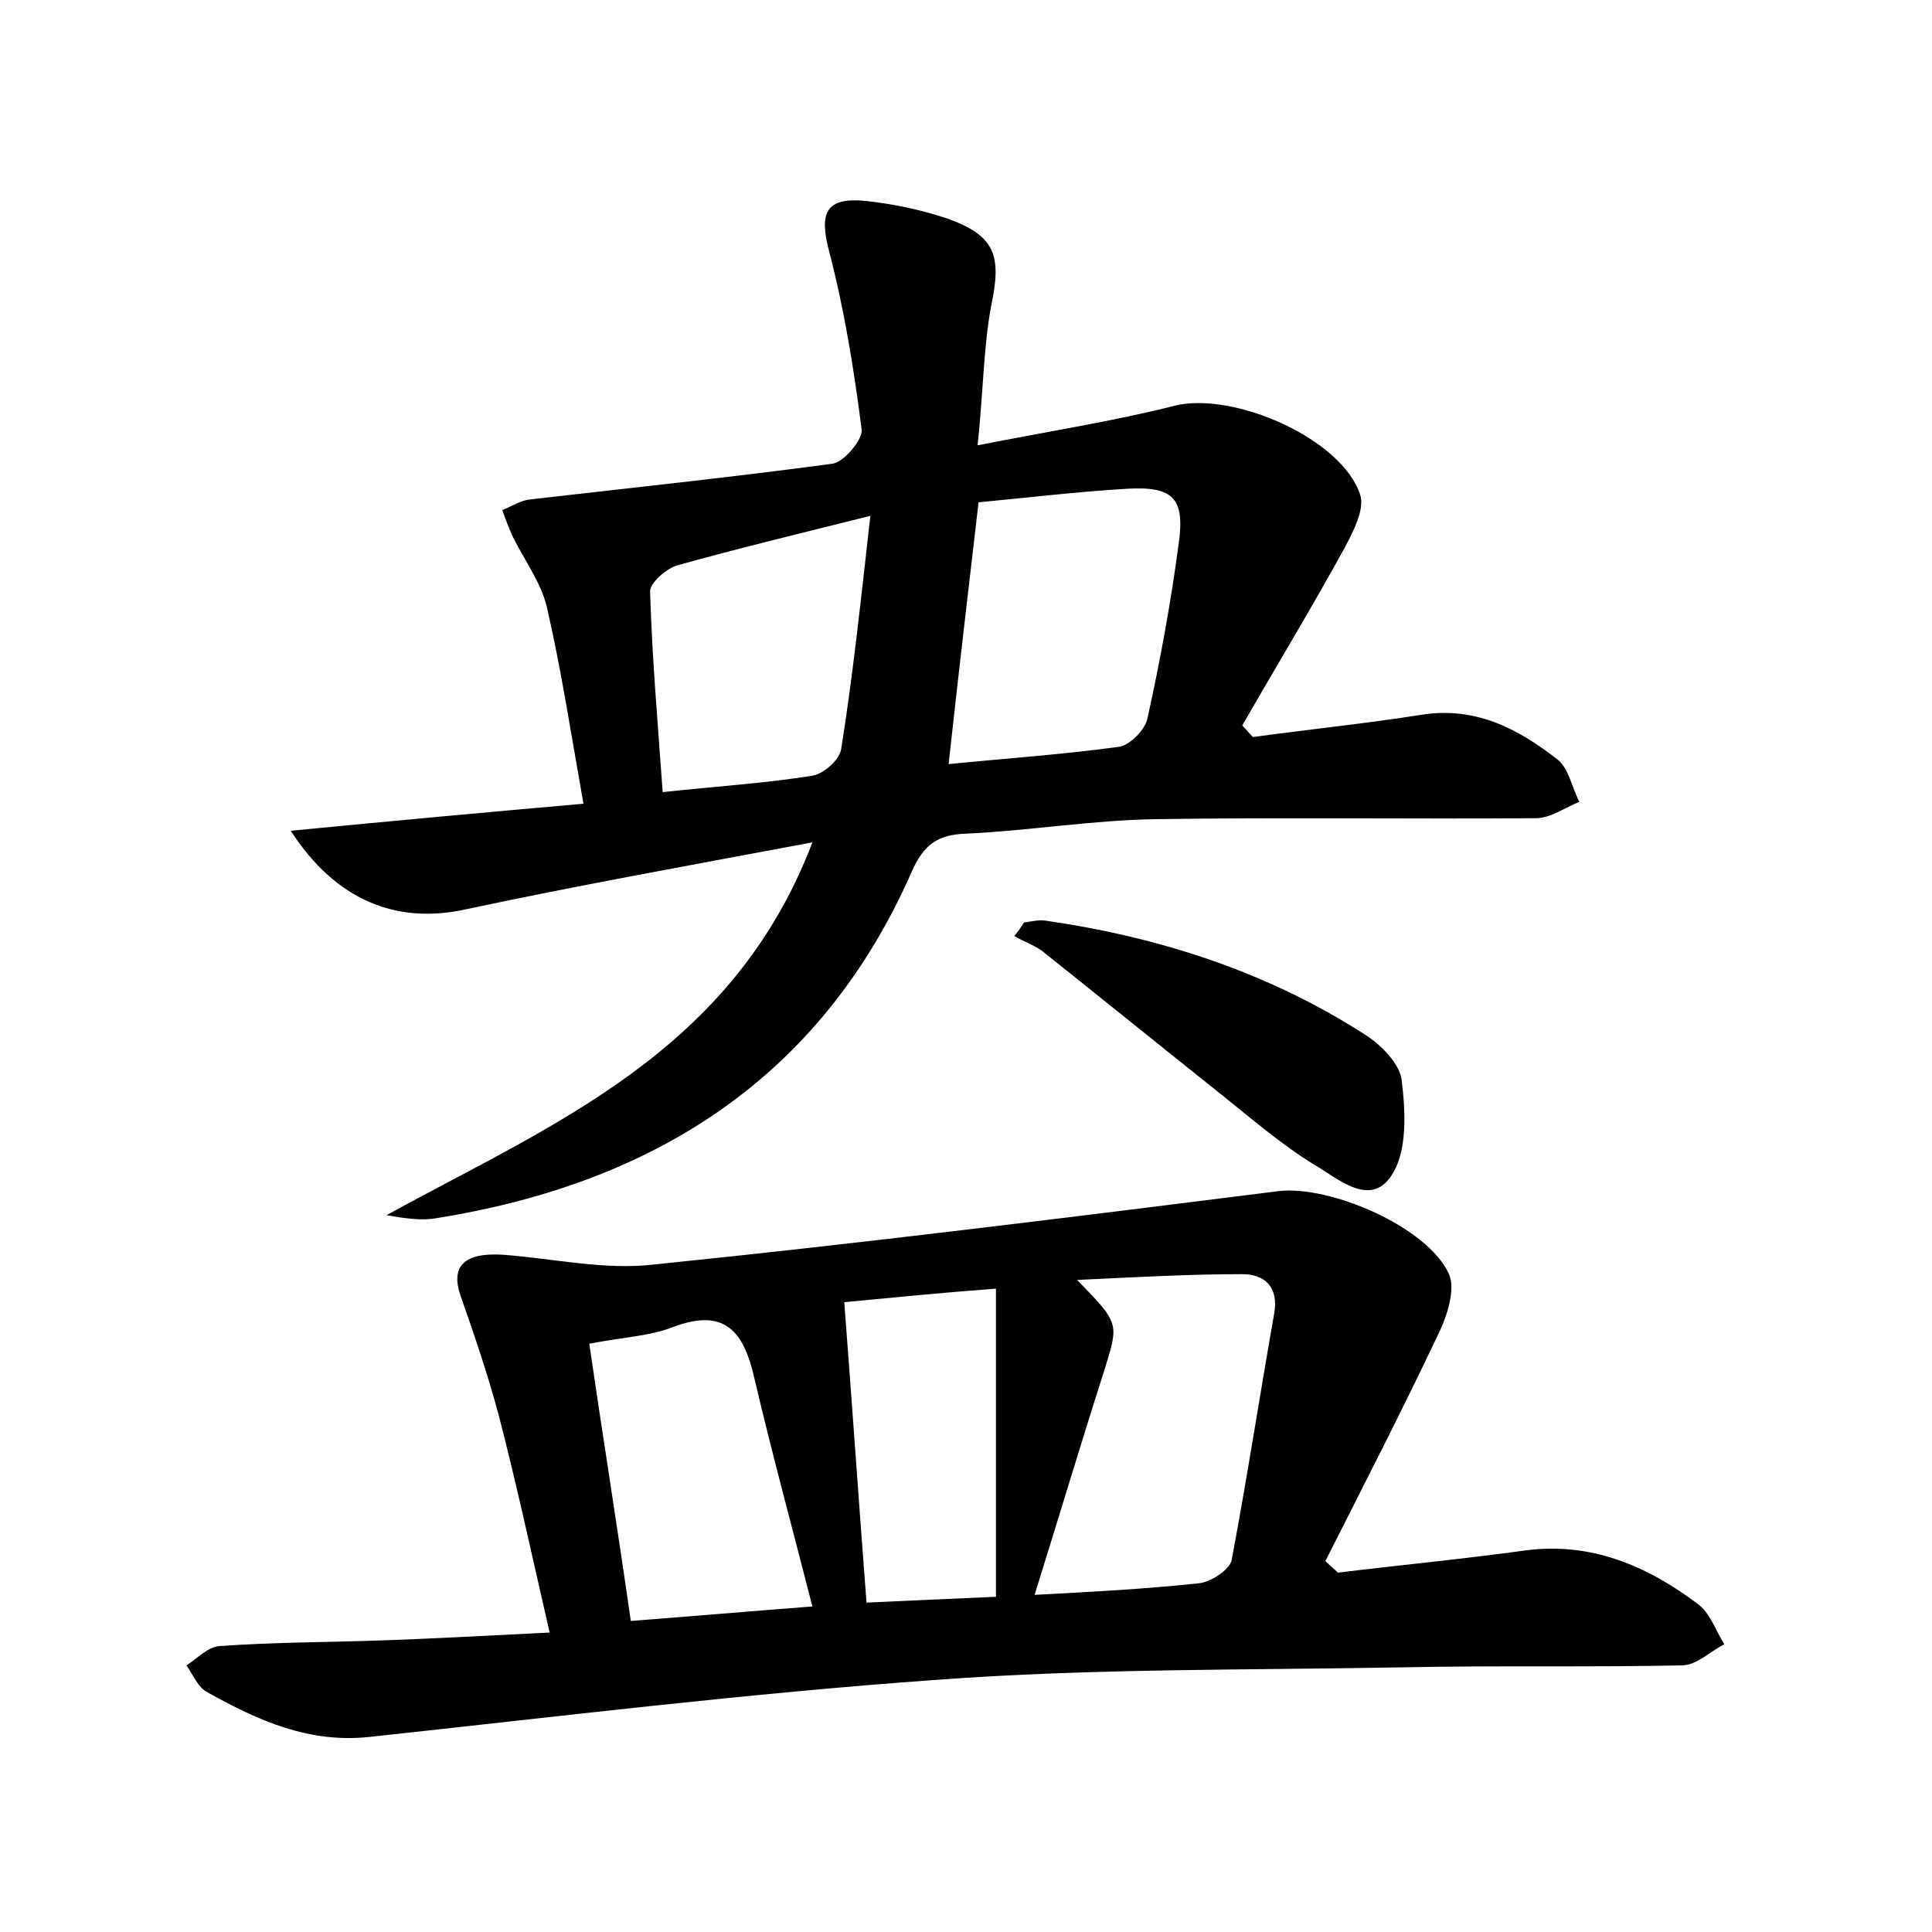<?xml version="1.0" encoding="utf-8"?>
<!-- Generator: Adobe Illustrator 22.0.0, SVG Export Plug-In . SVG Version: 6.00 Build 0)  -->
<svg version="1.1" id="图层_1" xmlns="http://www.w3.org/2000/svg" xmlns:xlink="http://www.w3.org/1999/xlink" x="0px" y="0px"
	 viewBox="0 0 200 200" style="enable-background:new 0 0 200 200;" xml:space="preserve">
<style type="text/css">
	.st0{fill:#FFFFFF;}
</style>
<g>
	
	<path d="M101.2,46.1c7.6-1.5,14.1-2.5,20.4-4.1c6.1-1.5,17.3,3.4,19.2,9.2c0.5,1.5-0.7,3.8-1.6,5.5c-3.4,6.2-7.1,12.3-10.6,18.4
		c0.4,0.4,0.7,0.8,1.1,1.2c5.8-0.8,11.7-1.4,17.4-2.3c5.6-0.9,10,1.4,14.1,4.6c1.2,0.9,1.5,2.9,2.3,4.4c-1.5,0.6-3,1.7-4.5,1.7
		c-13.1,0.1-26.2-0.1-39.4,0.1c-6.5,0.1-13.1,1.2-19.6,1.5c-3,0.1-4.4,1.2-5.6,3.9c-9.4,21.4-26.7,32.3-49.2,35.9
		c-1.6,0.3-3.4,0-5.2-0.3c17.1-9.4,35.8-16.8,44.1-38.6c-12.8,2.4-24.5,4.5-36.2,7c-6.8,1.4-13.1-0.9-17.8-8.2
		c10.3-1,20.1-1.9,30.3-2.8c-1.3-7.3-2.3-13.9-3.8-20.4c-0.6-2.5-2.3-4.8-3.5-7.2c-0.4-0.9-0.8-1.9-1.1-2.8c1-0.4,1.9-1,2.9-1.1
		c10.4-1.2,20.9-2.3,31.3-3.7c1.2-0.2,3.1-2.5,3-3.5c-0.8-6.3-1.8-12.5-3.4-18.6c-1-3.9-0.3-5.5,3.8-5.1c2.8,0.3,5.7,0.9,8.4,1.8
		c5.1,1.8,5.7,3.9,4.6,9.1C101.8,36,101.8,40.5,101.2,46.1z M101.3,52c-1.1,9.4-2.1,18-3.1,27.1c6-0.6,11.9-1,17.7-1.8
		c1.1-0.2,2.7-1.8,2.9-3c1.3-5.9,2.4-11.9,3.2-17.9c0.7-4.8-0.5-6.1-5.4-5.8C111.6,50.9,106.5,51.5,101.3,52z M90.1,53.4
		c-7.6,1.9-13.8,3.4-19.9,5.1c-1.2,0.3-3,1.9-2.9,2.8c0.2,6.8,0.8,13.6,1.3,20.7c5.5-0.6,10.5-0.9,15.5-1.7c1.2-0.2,2.9-1.7,3-2.9
		C88.3,69.9,89.1,62.2,90.1,53.4z"/>
	<path d="M138.5,162.8c6.5-0.8,12.9-1.4,19.4-2.3c6.8-0.9,12.6,1.6,17.8,5.5c1.3,0.9,1.9,2.8,2.8,4.2c-1.5,0.8-2.9,2.2-4.4,2.2
		c-9.6,0.2-19.2,0-28.8,0.2c-16.1,0.3-32.3,0.1-48.4,1.3c-19.6,1.4-39.1,3.8-58.6,5.9c-6.3,0.7-11.6-1.7-16.8-4.6
		c-1-0.5-1.5-1.8-2.2-2.8c1.1-0.7,2.2-1.9,3.4-2c5.7-0.4,11.5-0.4,17.3-0.6c5.4-0.2,10.8-0.5,16.9-0.8c-1.8-7.8-3.4-15.3-5.3-22.6
		c-1.1-4.1-2.5-8.2-3.9-12.2c-1.1-3.1,0.3-4.6,4.5-4.3c5.2,0.4,10.4,1.6,15.5,1c21.6-2.2,43.2-4.9,64.7-7.6
		c5.3-0.6,15.4,3.7,17.6,8.6c0.7,1.6-0.2,4.4-1.2,6.4c-3.7,7.8-7.7,15.6-11.6,23.3C137.6,162,138.1,162.4,138.5,162.8z M107.1,165.1
		c5.7-0.3,11.4-0.6,17-1.2c1.2-0.1,3.2-1.4,3.4-2.4c1.6-8.5,2.9-17,4.4-25.5c0.5-2.8-1-4.1-3.3-4.1c-5.4,0-10.8,0.3-17.1,0.6
		c4.4,4.5,4.3,4.5,2.9,9.1C111.9,149.4,109.6,157.1,107.1,165.1z M84.1,166.3c-2.1-8.2-4.2-15.9-6-23.6c-1.1-4.8-3-7.4-8.5-5.3
		c-2.3,0.9-4.9,1-8.6,1.7c1.4,9.6,2.9,18.9,4.3,28.7C71.8,167.3,77.6,166.8,84.1,166.3z M87.4,134.8c0.8,10.5,1.5,20.6,2.3,31.1
		c4.5-0.2,8.6-0.4,13.4-0.6c0-10.7,0-21.1,0-31.9C97.7,133.8,92.7,134.3,87.4,134.8z"/>
	<path d="M106,95.5c0.7-0.1,1.5-0.3,2.2-0.2c11.8,1.7,23,5.3,33.1,11.8c1.6,1,3.6,3,3.8,4.7c0.4,3.3,0.6,7.3-1,9.8
		c-2.2,3.5-5.6,0.4-8-1c-3.6-2.2-6.9-5.1-10.3-7.8c-5.9-4.7-11.7-9.4-17.6-14.1c-0.9-0.8-2.2-1.2-3.2-1.8
		C105.4,96.4,105.7,96,106,95.5z"/>
	
	
	
	
	
</g>
</svg>
